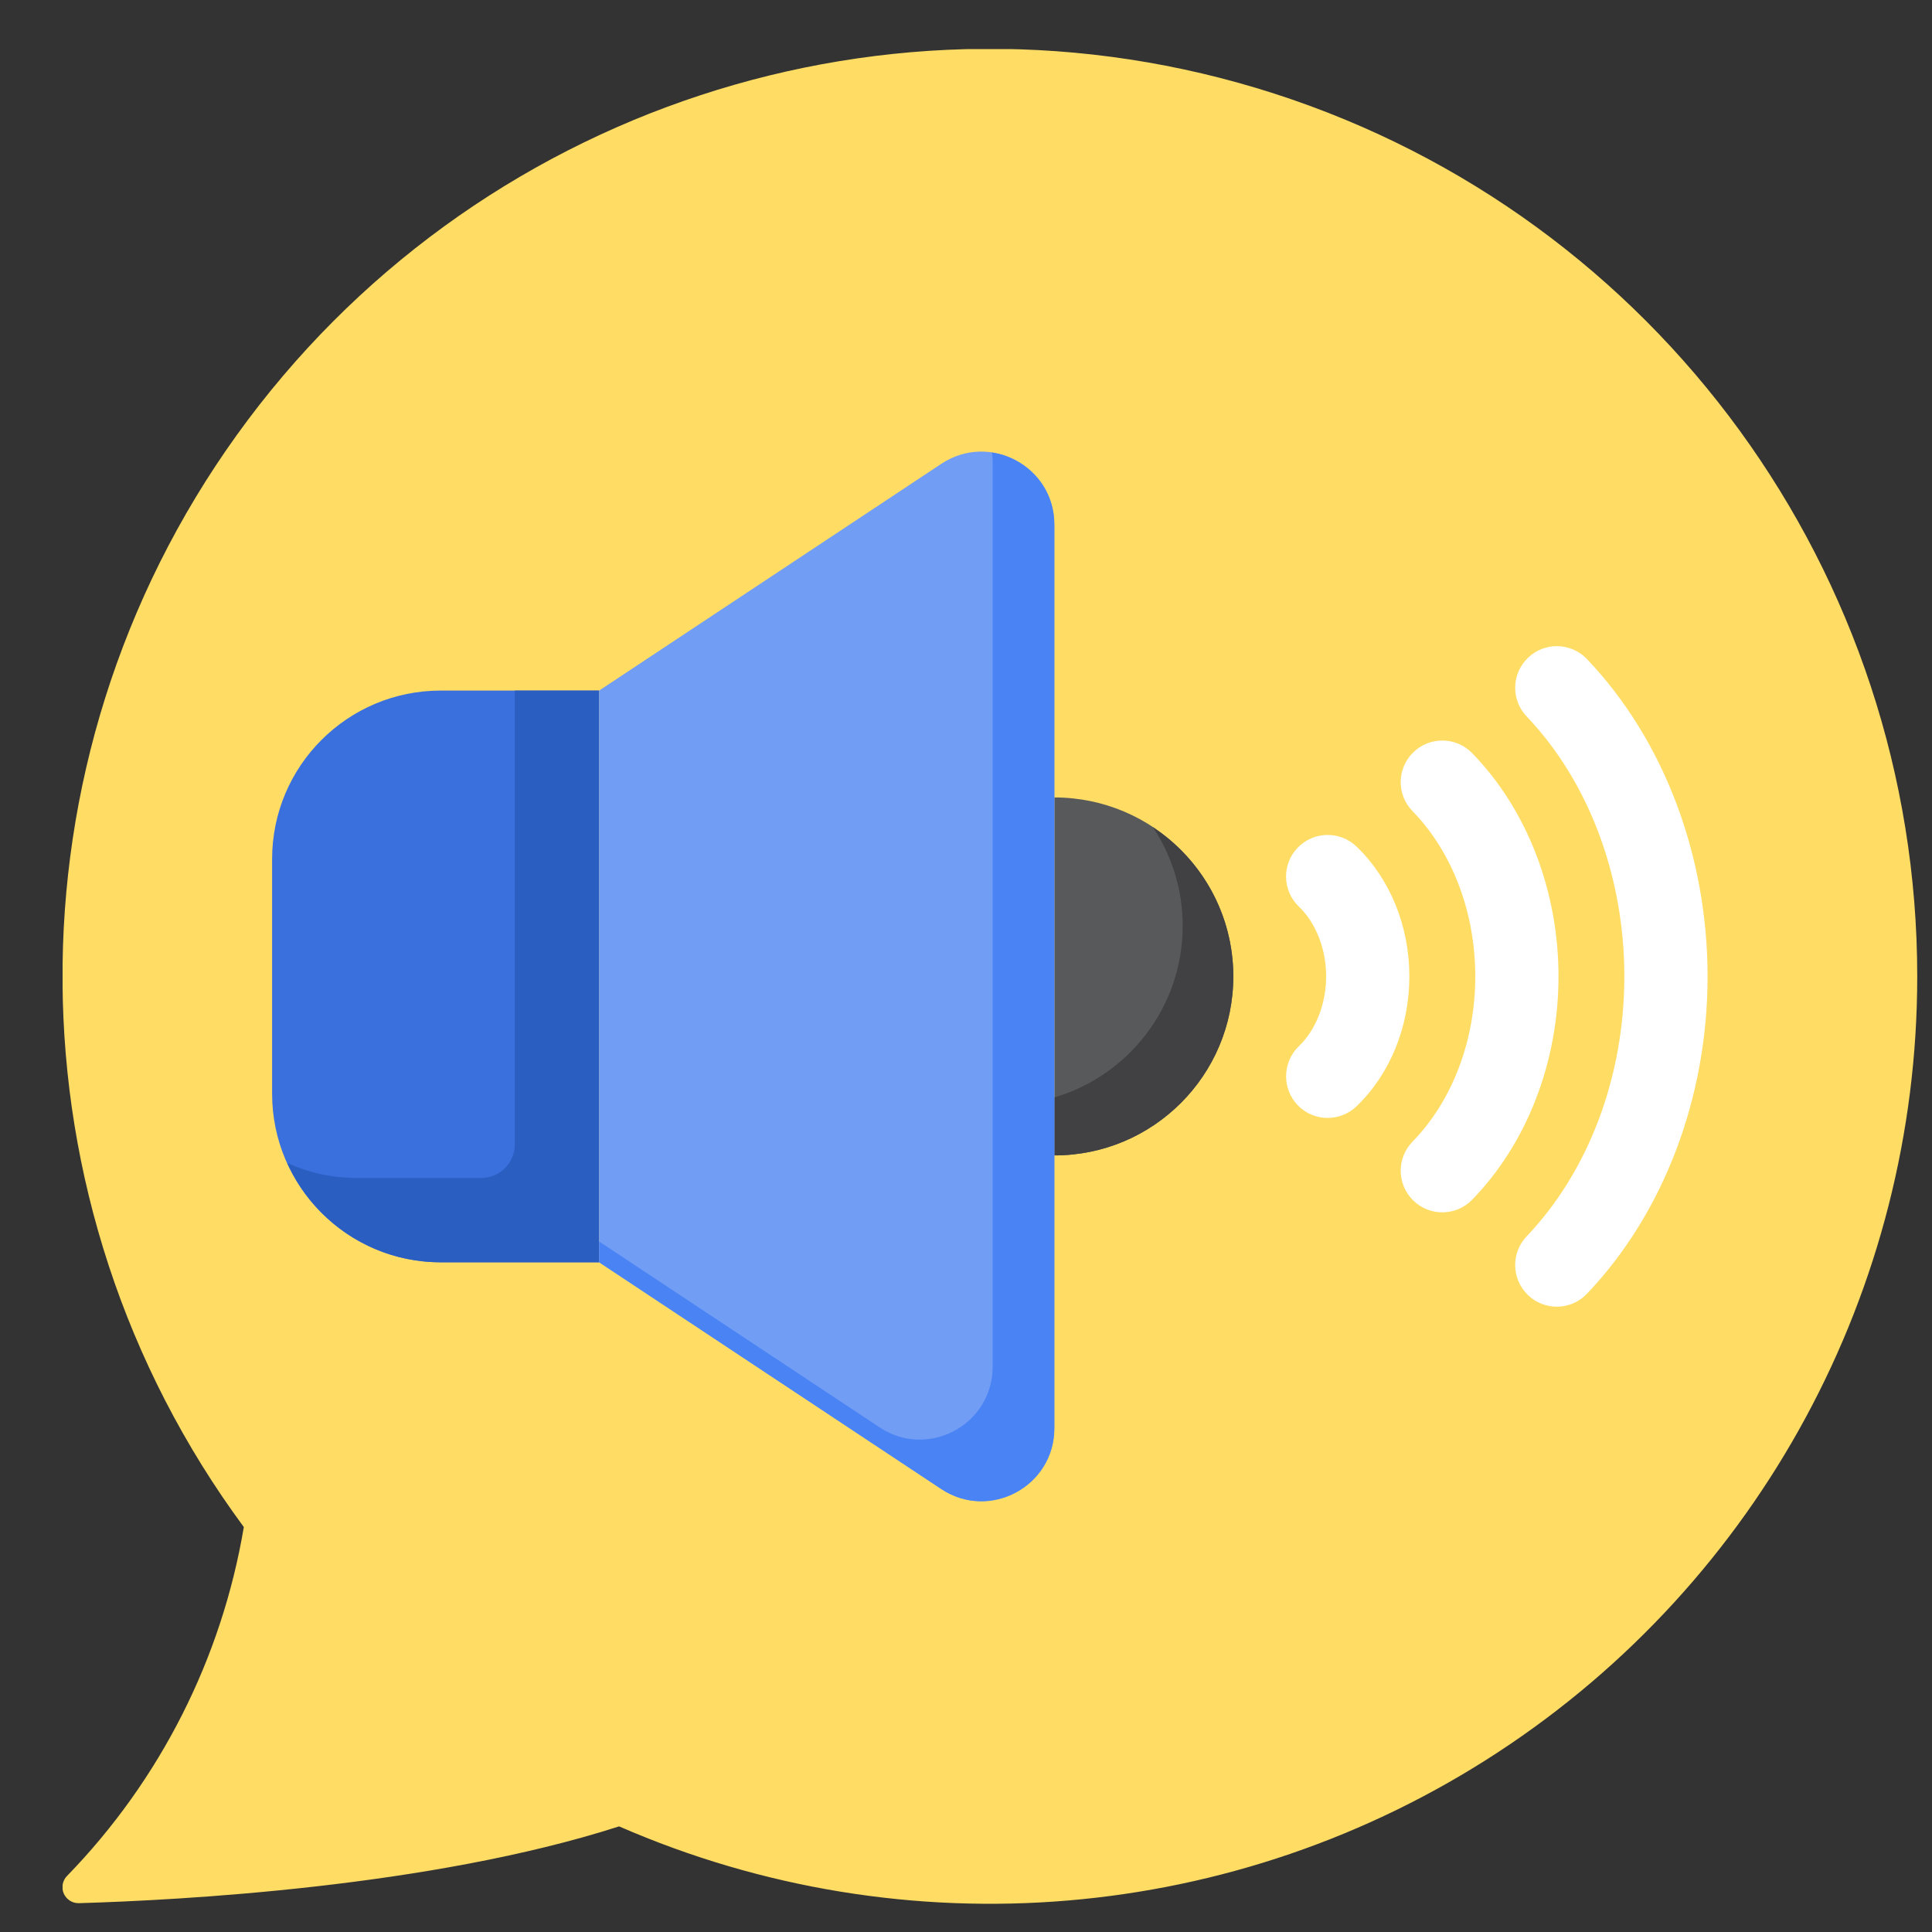 <svg width="25" height="25" viewBox="0 0 25 25" fill="none" xmlns="http://www.w3.org/2000/svg">
    <rect x="0" y="0" width="25" height="25" fill="#333333" stroke="none"/>
    <g clip-path="url(#clip0)">
        <path d="M24.809 12.635C24.81 16.682 22.77 20.457 19.384 22.674C15.998 24.892 11.723 25.252 8.013 23.634H8.009C5.563 24.42 2.311 24.589 1.02 24.627C0.935 24.629 0.857 24.578 0.824 24.5C0.791 24.421 0.81 24.33 0.871 24.271C2.072 23.034 2.869 21.461 3.155 19.76C0.06 15.569 0.024 9.859 3.065 5.628C6.106 1.398 11.53 -0.387 16.489 1.211C21.448 2.809 24.81 7.425 24.809 12.635Z" fill="#FFDC64"/>
        <path d="M13.643 10.319V14.951C14.922 14.951 15.959 13.914 15.959 12.635C15.959 11.356 14.922 10.319 13.643 10.319Z" fill="#58595B"/>
        <path d="M14.919 10.704C15.162 11.07 15.304 11.508 15.304 11.98C15.304 13.032 14.603 13.918 13.643 14.201V14.951C14.922 14.951 15.959 13.914 15.959 12.635C15.959 11.828 15.545 11.118 14.919 10.704Z" fill="#414042"/>
        <path d="M7.752 16.334H5.703C4.498 16.334 3.521 15.357 3.521 14.152V11.117C3.521 9.912 4.498 8.936 5.703 8.936H7.752V16.334Z" fill="#3A70DD"/>
        <path d="M6.662 8.936V14.807C6.662 15.048 6.467 15.243 6.226 15.243H4.614C4.294 15.243 3.991 15.173 3.717 15.049C4.059 15.806 4.819 16.334 5.704 16.334H7.753V8.936H6.662Z" fill="#2B5EC1"/>
        <path d="M7.753 16.334L12.18 19.268C12.806 19.683 13.643 19.234 13.643 18.482V6.788C13.643 6.036 12.806 5.587 12.18 6.002L7.753 8.936V16.334Z" fill="#719DF4"/>
        <path d="M12.836 5.855C12.842 5.899 12.845 5.944 12.845 5.99V17.685C12.845 18.436 12.008 18.886 11.382 18.47L7.753 16.065V16.334L12.18 19.268C12.806 19.683 13.643 19.234 13.643 18.482V6.788C13.643 6.286 13.27 5.921 12.836 5.855Z" fill="#4A83F4"/>
        <path d="M16.642 13.927C16.642 13.786 16.697 13.644 16.807 13.538C17.028 13.327 17.16 12.989 17.16 12.635C17.16 12.28 17.028 11.942 16.807 11.731C16.593 11.525 16.585 11.184 16.791 10.97C16.997 10.755 17.338 10.748 17.553 10.954C17.987 11.371 18.237 11.983 18.237 12.635C18.237 13.287 17.987 13.899 17.553 14.316C17.338 14.522 16.997 14.515 16.791 14.3C16.691 14.195 16.642 14.061 16.642 13.927Z" fill="white"/>
        <path d="M18.125 15.149C18.125 15.014 18.176 14.878 18.278 14.773C18.794 14.244 19.09 13.464 19.09 12.635C19.09 11.806 18.794 11.026 18.278 10.496C18.07 10.284 18.075 9.943 18.288 9.735C18.501 9.528 18.842 9.532 19.049 9.745C19.759 10.474 20.167 11.527 20.167 12.635C20.167 13.742 19.759 14.796 19.049 15.525C18.842 15.738 18.501 15.742 18.288 15.535C18.18 15.429 18.125 15.289 18.125 15.149Z" fill="white"/>
        <path d="M19.606 16.37C19.606 16.236 19.656 16.103 19.755 15.998C20.558 15.155 21.019 13.929 21.019 12.635C21.019 11.341 20.558 10.114 19.755 9.271C19.55 9.056 19.558 8.715 19.774 8.51C19.989 8.305 20.33 8.313 20.535 8.528C21.527 9.57 22.096 11.067 22.096 12.635C22.096 14.203 21.527 15.7 20.535 16.741C20.33 16.957 19.989 16.965 19.774 16.76C19.663 16.654 19.606 16.512 19.606 16.37Z" fill="white"/>
    </g>
    <defs>
        <clipPath id="clip0">
            <rect width="24" height="24" fill="white" transform="translate(0.81 0.635)"/>
        </clipPath>
    </defs>
</svg>
